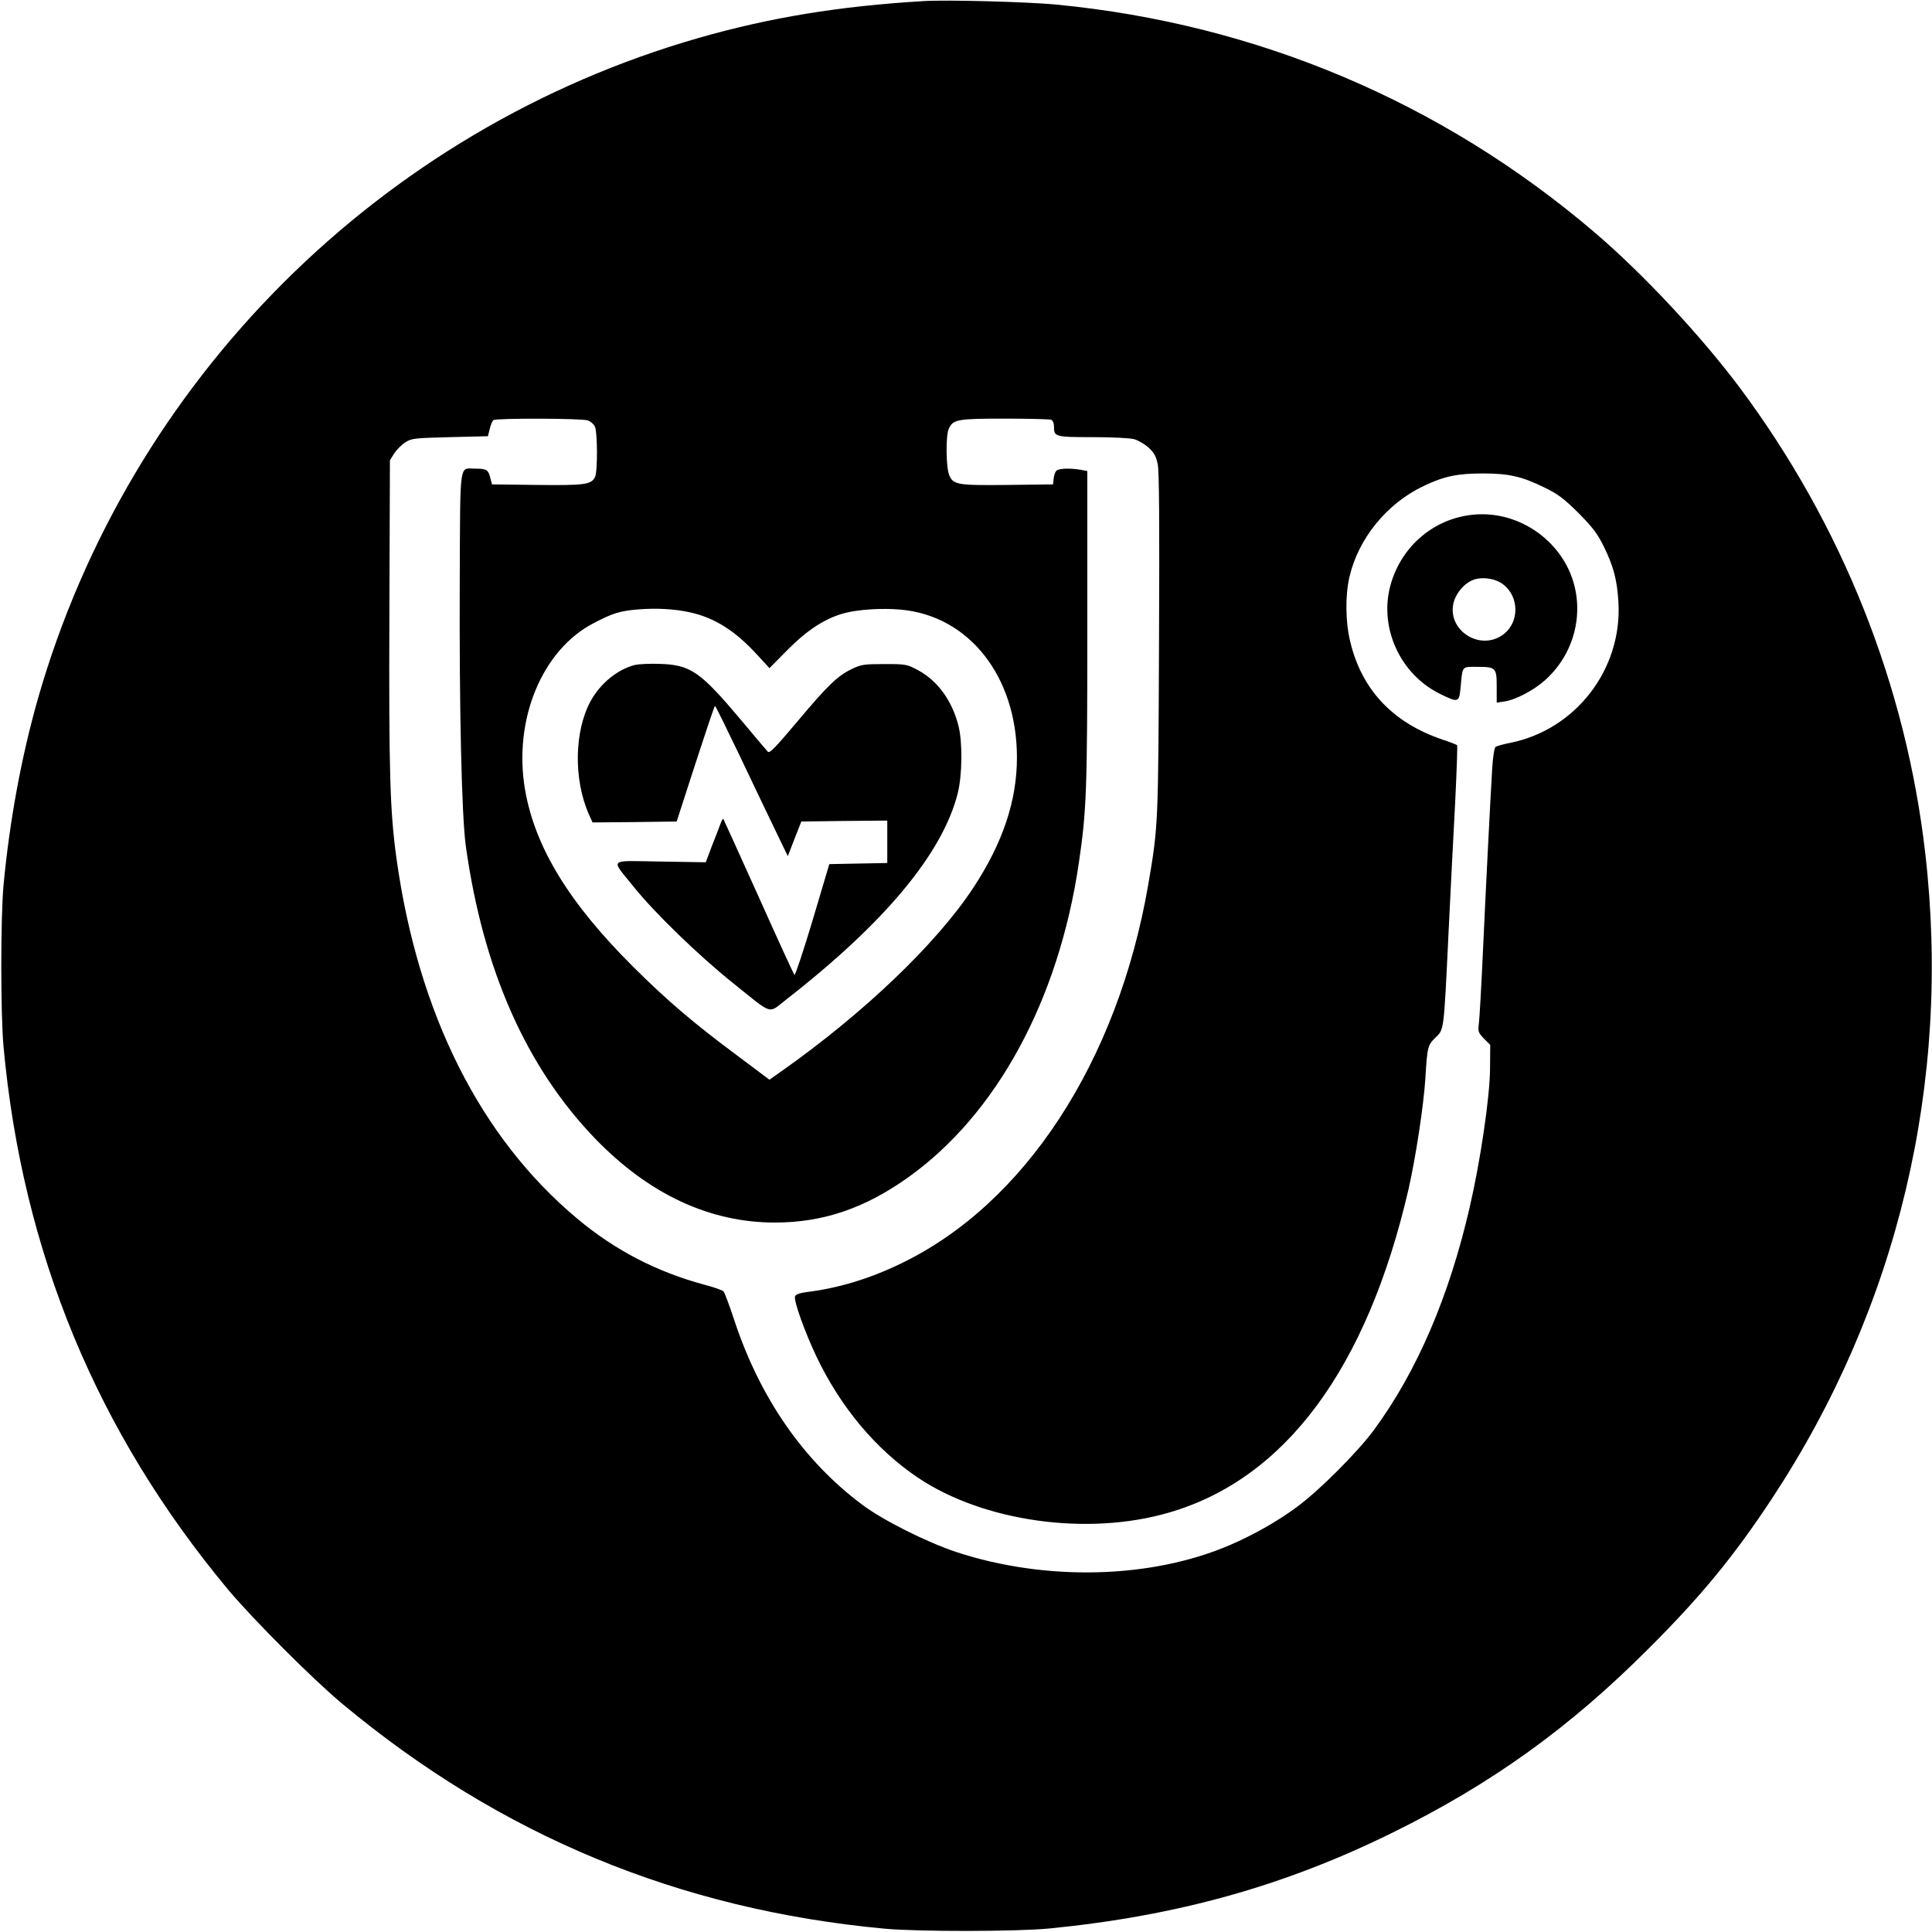 <?xml version="1.0" standalone="no"?>
<!DOCTYPE svg PUBLIC "-//W3C//DTD SVG 20010904//EN"
 "http://www.w3.org/TR/2001/REC-SVG-20010904/DTD/svg10.dtd">
<svg version="1.0" xmlns="http://www.w3.org/2000/svg"
 width="1043pt" height="1043pt" viewBox="0 0 1043 1043"
 preserveAspectRatio="xMidYMid meet">
<g transform="translate(0,1043) scale(0.1,-0.1)"
fill="#000000" stroke="none">
<path d="M4985 10424 c-455 -27 -830 -89 -1214 -199 -1720 -494 -3074 -1848
-3566 -3566 -89 -312 -154 -664 -186 -1009 -16 -174 -16 -696 0 -870 102
-1110 503 -2079 1211 -2930 134 -160 459 -486 619 -619 854 -711 1818 -1110
2926 -1213 180 -17 719 -16 890 1 690 68 1267 229 1850 516 536 264 957 566
1385 995 282 281 461 499 666 810 680 1031 969 2247 828 3480 -104 909 -448
1774 -1001 2516 -211 282 -523 616 -783 838 -824 704 -1822 1126 -2905 1231
-154 15 -596 27 -720 19z m-1811 -2264 c14 -5 30 -19 37 -31 15 -29 16 -247 1
-275 -21 -40 -54 -45 -311 -42 l-245 3 -9 35 c-11 44 -20 50 -82 50 -87 0 -80
52 -83 -597 -3 -689 10 -1279 33 -1442 93 -666 326 -1193 700 -1580 289 -298
616 -451 968 -451 260 0 486 77 720 244 478 341 812 957 921 1696 42 286 46
392 46 1270 l0 847 -37 7 c-61 10 -120 7 -131 -6 -6 -7 -12 -26 -14 -43 l-3
-30 -245 -3 c-273 -3 -294 1 -316 54 -17 42 -19 213 -2 249 23 51 47 55 302
55 129 0 241 -3 250 -6 10 -4 16 -18 16 -38 0 -54 7 -56 209 -56 103 0 203 -5
224 -11 21 -6 56 -26 77 -45 31 -28 41 -47 50 -90 8 -38 10 -314 7 -966 -4
-975 -4 -988 -58 -1303 -165 -958 -669 -1729 -1341 -2049 -168 -81 -337 -131
-501 -151 -39 -5 -61 -13 -65 -23 -8 -23 50 -186 114 -322 131 -276 322 -504
549 -657 354 -238 916 -317 1355 -189 629 182 1070 778 1294 1746 39 172 82
454 91 600 10 168 13 178 54 218 47 46 45 24 71 567 11 226 27 544 36 708 8
165 13 301 10 304 -3 3 -38 17 -78 30 -269 91 -437 269 -499 530 -26 107 -27
249 -4 348 48 208 202 397 400 491 110 53 184 68 320 68 141 0 211 -16 335
-77 70 -34 102 -58 181 -136 78 -79 102 -111 137 -181 53 -108 72 -182 79
-299 22 -364 -231 -692 -587 -762 -36 -7 -70 -17 -76 -21 -7 -5 -14 -53 -18
-111 -10 -164 -35 -656 -51 -1007 -8 -179 -18 -347 -21 -373 -6 -46 -4 -51 27
-84 l34 -34 -1 -132 c-2 -155 -52 -495 -110 -745 -111 -482 -285 -887 -517
-1202 -86 -117 -291 -323 -411 -412 -102 -77 -238 -154 -366 -209 -425 -183
-995 -197 -1480 -37 -160 54 -390 169 -503 253 -320 238 -558 582 -697 1010
-24 72 -48 136 -54 143 -7 7 -52 23 -102 36 -260 70 -485 187 -689 358 -522
437 -857 1104 -974 1939 -36 259 -42 464 -39 1329 l3 825 23 37 c13 20 40 47
60 60 35 22 50 23 242 28 l204 5 10 40 c5 22 14 43 20 47 16 11 481 10 510 -2z
m552 -1036 c131 -29 241 -98 359 -226 l69 -75 100 101 c105 106 203 169 305
196 76 20 201 28 302 19 370 -32 629 -361 629 -799 0 -234 -77 -462 -237 -705
-199 -301 -589 -674 -1034 -988 l-65 -46 -172 129 c-241 179 -382 300 -563
480 -346 344 -530 645 -584 954 -66 379 91 759 372 903 101 53 141 65 238 73
96 8 198 3 281 -16z"/>
<path d="M7940 7650 c-210 -26 -380 -177 -435 -385 -59 -226 54 -473 265 -579
103 -51 107 -50 115 32 11 119 6 112 86 112 105 0 109 -4 109 -107 l0 -86 41
6 c59 8 159 60 220 115 189 169 229 448 95 656 -109 168 -303 260 -496 236z
m175 -375 c87 -66 88 -204 2 -269 -127 -97 -312 25 -268 177 15 48 53 93 96
113 48 23 127 13 170 -21z"/>
<path d="M3427 6840 c-94 -24 -187 -100 -239 -196 -88 -162 -92 -422 -9 -610
l20 -44 227 2 227 3 101 312 c56 172 103 313 106 312 3 0 61 -118 130 -262 68
-144 156 -327 194 -406 l69 -143 36 93 37 94 232 3 232 2 0 -115 0 -114 -156
-3 -157 -3 -90 -303 c-50 -166 -94 -299 -98 -295 -5 5 -92 195 -194 423 -103
228 -188 416 -190 419 -3 2 -9 -9 -15 -25 -6 -16 -26 -69 -46 -119 l-34 -90
-246 4 c-287 4 -269 21 -141 -139 113 -140 347 -367 534 -517 222 -178 187
-167 290 -87 530 413 841 787 923 1110 25 98 27 278 4 367 -35 136 -112 241
-216 298 -62 33 -66 34 -183 34 -109 0 -125 -2 -175 -26 -78 -37 -131 -88
-297 -286 -117 -139 -149 -172 -158 -161 -7 7 -71 83 -142 168 -223 265 -274
301 -442 306 -53 2 -113 -1 -134 -6z"/>
</g>
</svg>

